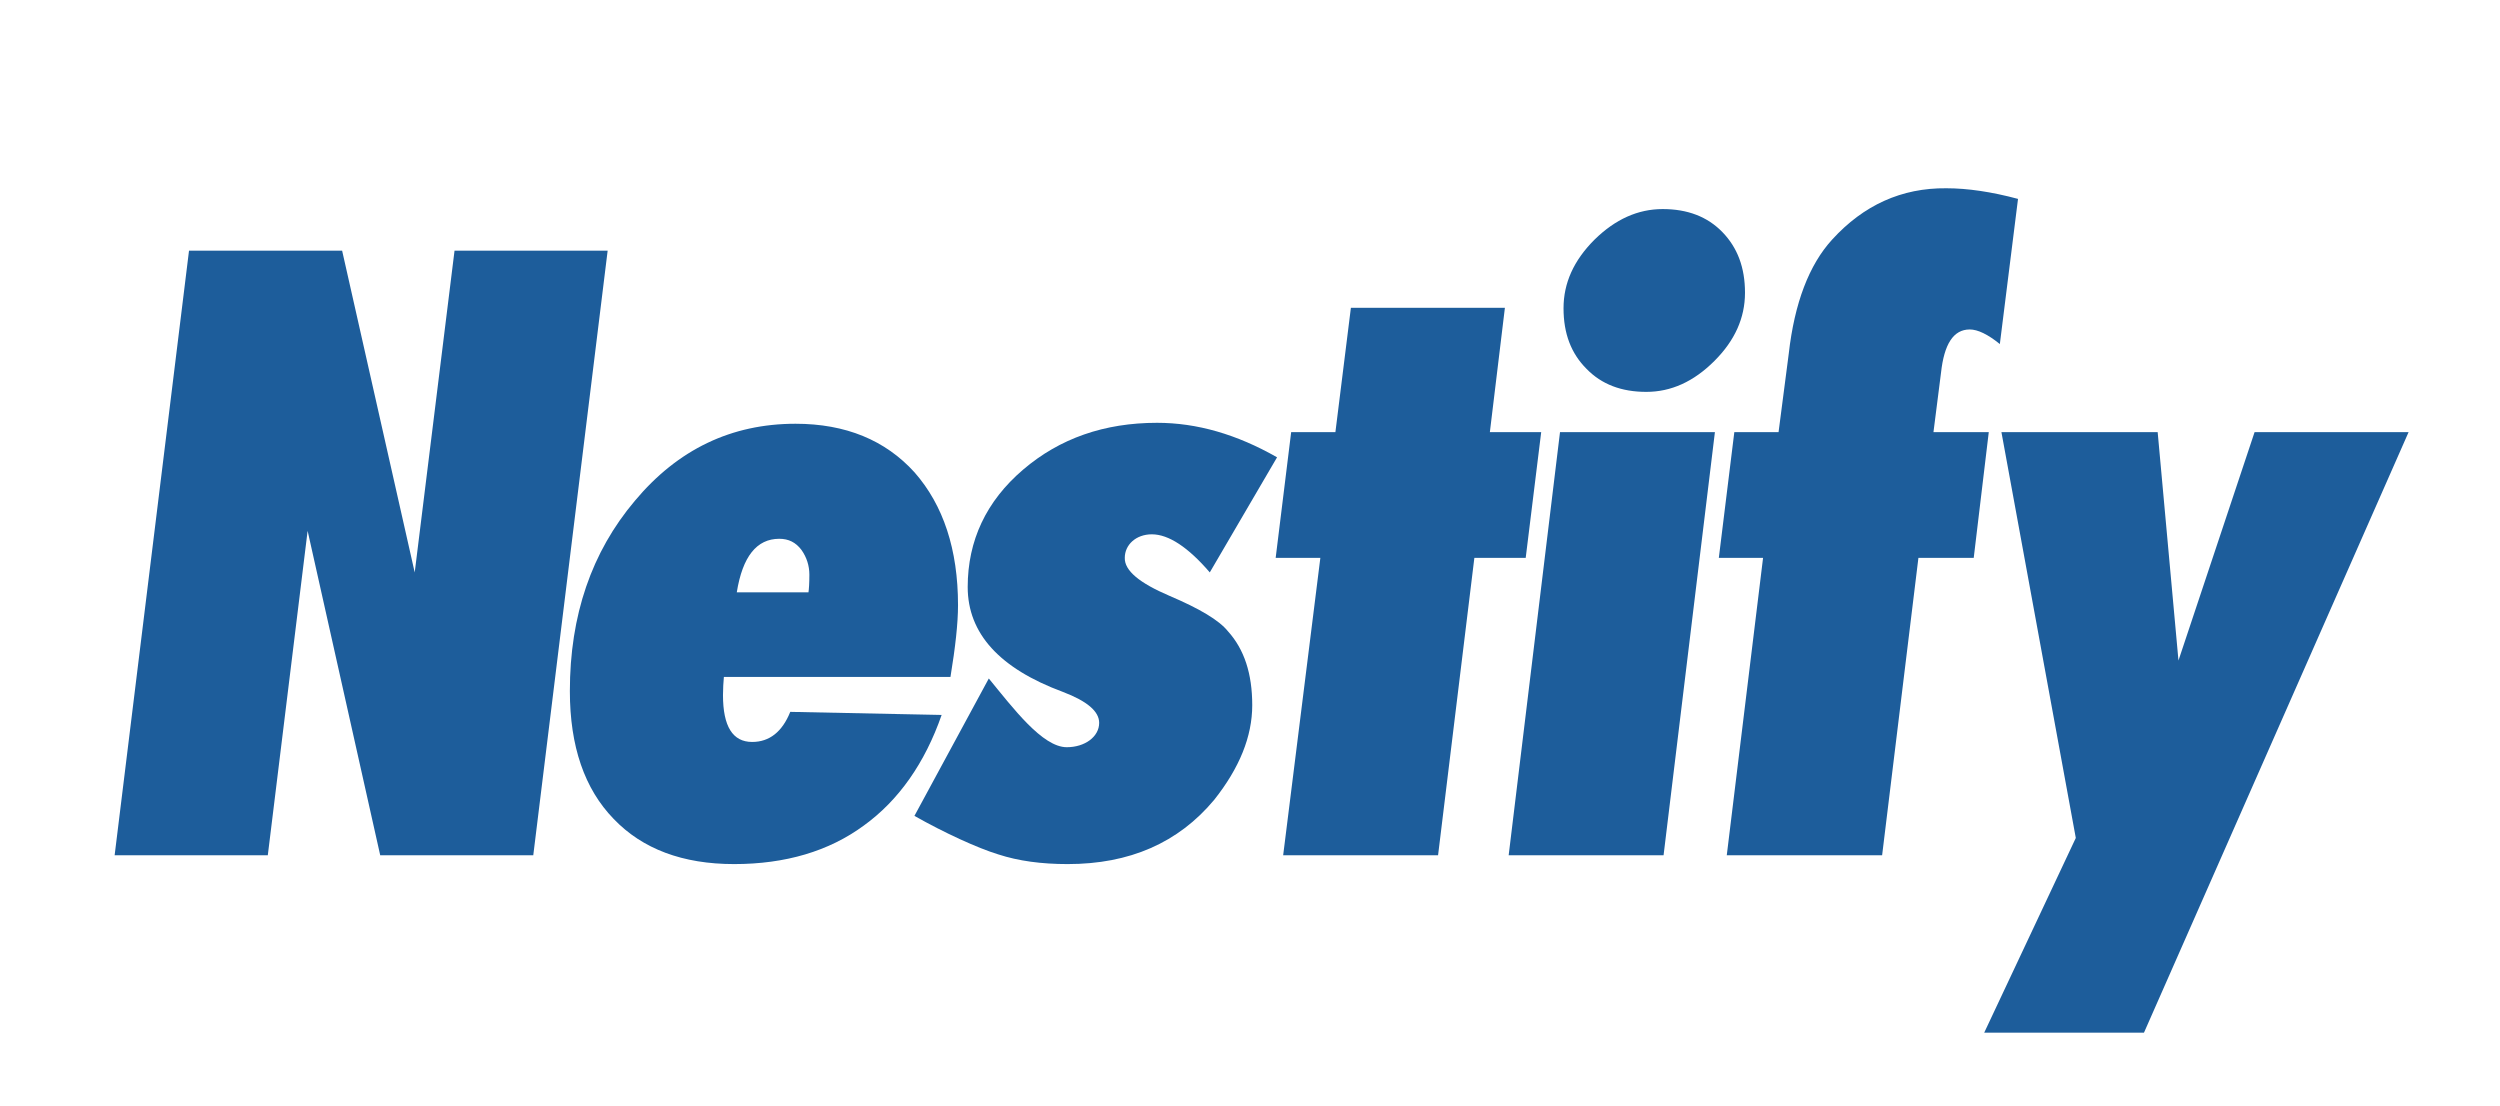 <?xml version="1.0" encoding="utf-8"?>
<!-- Generator: Adobe Illustrator 27.1.1, SVG Export Plug-In . SVG Version: 6.00 Build 0)  -->
<svg version="1.1" id="Layer_1" xmlns="http://www.w3.org/2000/svg" xmlns:xlink="http://www.w3.org/1999/xlink" x="0px" y="0px"
	 viewBox="0 0 503.54 222.72" style="enable-background:new 0 0 503.54 222.72;" xml:space="preserve">
<style type="text/css">
	.st0{fill:#1D5D9B;}
	.st1{fill:#FFFFFF;}
</style>
<path class="st0" d="M23.09,172.26L38.07,50.49h30.84l14.62,64.81l8.02-64.81h30.84l-14.98,121.77H76.58l-14.62-65.34l-8.02,65.34
	H23.09z"/>
<path class="st0" d="M147.86,174.04c-10.34,0-18.45-3.03-24.25-9.09c-5.88-6.06-8.83-14.62-8.83-25.76
	c0-15.24,4.37-27.99,13.1-38.33c8.65-10.34,19.43-15.51,32.36-15.51c10.07,0,18.1,3.3,23.98,9.81c5.79,6.6,8.74,15.51,8.74,26.74
	c0,3.66-0.54,8.47-1.52,14.44h-45.64c-0.09,1.07-0.18,2.32-0.18,3.65c0,6.33,1.96,9.45,5.88,9.45c3.48,0,6.06-2.05,7.67-6.06
	l30.49,0.62c-3.39,9.72-8.65,17.2-15.69,22.29C166.94,171.45,158.2,174.04,147.86,174.04z M162.84,119.31
	c0.09-0.62,0.18-1.78,0.18-3.57c0-1.78-0.53-3.48-1.6-4.99c-1.16-1.52-2.58-2.23-4.46-2.23c-4.55,0-7.4,3.57-8.56,10.79H162.84z"/>
<path class="st0" d="M221.39,145.6c0-2.32-2.41-4.37-7.31-6.24c-12.75-4.72-19.17-11.77-19.17-21.13c0-9.36,3.74-17.29,11.14-23.62
	c7.4-6.33,16.4-9.45,27.01-9.45c8.02,0,16.05,2.32,24.16,6.95l-13.55,23.18c-4.37-5.08-8.29-7.67-11.68-7.67
	c-3.21,0-5.44,2.14-5.44,4.72c-0.09,2.58,2.94,5.08,9,7.67c6.06,2.58,9.98,4.9,11.77,7.13c3.3,3.65,4.9,8.56,4.9,14.89
	s-2.58,12.66-7.67,19.08c-7.22,8.65-17.03,12.93-29.51,12.93c-5.26,0-9.9-0.62-14-1.96c-4.1-1.25-10.89-4.36-16.86-7.75l14.98-27.67
	c4.9,5.97,10.8,13.84,15.7,13.84C218.54,150.5,221.39,148.37,221.39,145.6z"/>
<path class="st0" d="M289.65,172.26h-31.2l7.49-59.9h-9l3.12-25.32h8.91l3.12-25.05h31.02l-3.03,25.05h10.34l-3.12,25.32h-10.34
	L289.65,172.26z"/>
<path class="st0" d="M335.07,172.26h-31.2l10.34-85.22h31.2L335.07,172.26z M334.89,42.11c4.99,0,9,1.52,12.03,4.64
	c3.03,3.12,4.55,7.13,4.55,12.21s-2.05,9.63-6.15,13.73c-4.19,4.19-8.74,6.24-13.73,6.24c-4.99,0-9-1.51-12.03-4.63
	c-3.12-3.12-4.64-7.13-4.64-12.21s2.05-9.63,6.24-13.82C325.35,44.16,329.9,42.11,334.89,42.11z"/>
<path class="st0" d="M390.95,75.09l-1.52,11.95h11.14l-3.03,25.32h-11.14l-7.31,59.9h-31.29l7.31-59.9h-8.91l3.12-25.32h8.91
	l2.05-15.78c1.16-10.25,4.1-17.92,8.74-23c6.33-6.95,14-10.43,23-10.34c4.28,0,9.09,0.71,14.44,2.14l-3.66,29.24
	c-2.41-1.96-4.46-2.94-6.06-2.94C393.45,66.36,391.58,69.3,390.95,75.09z"/>
<path class="st0" d="M431.83,208h-32.18l18.45-39.22l-14.98-81.74h31.47l4.19,46l15.33-46h31.02L431.83,208z"/>
</svg>
